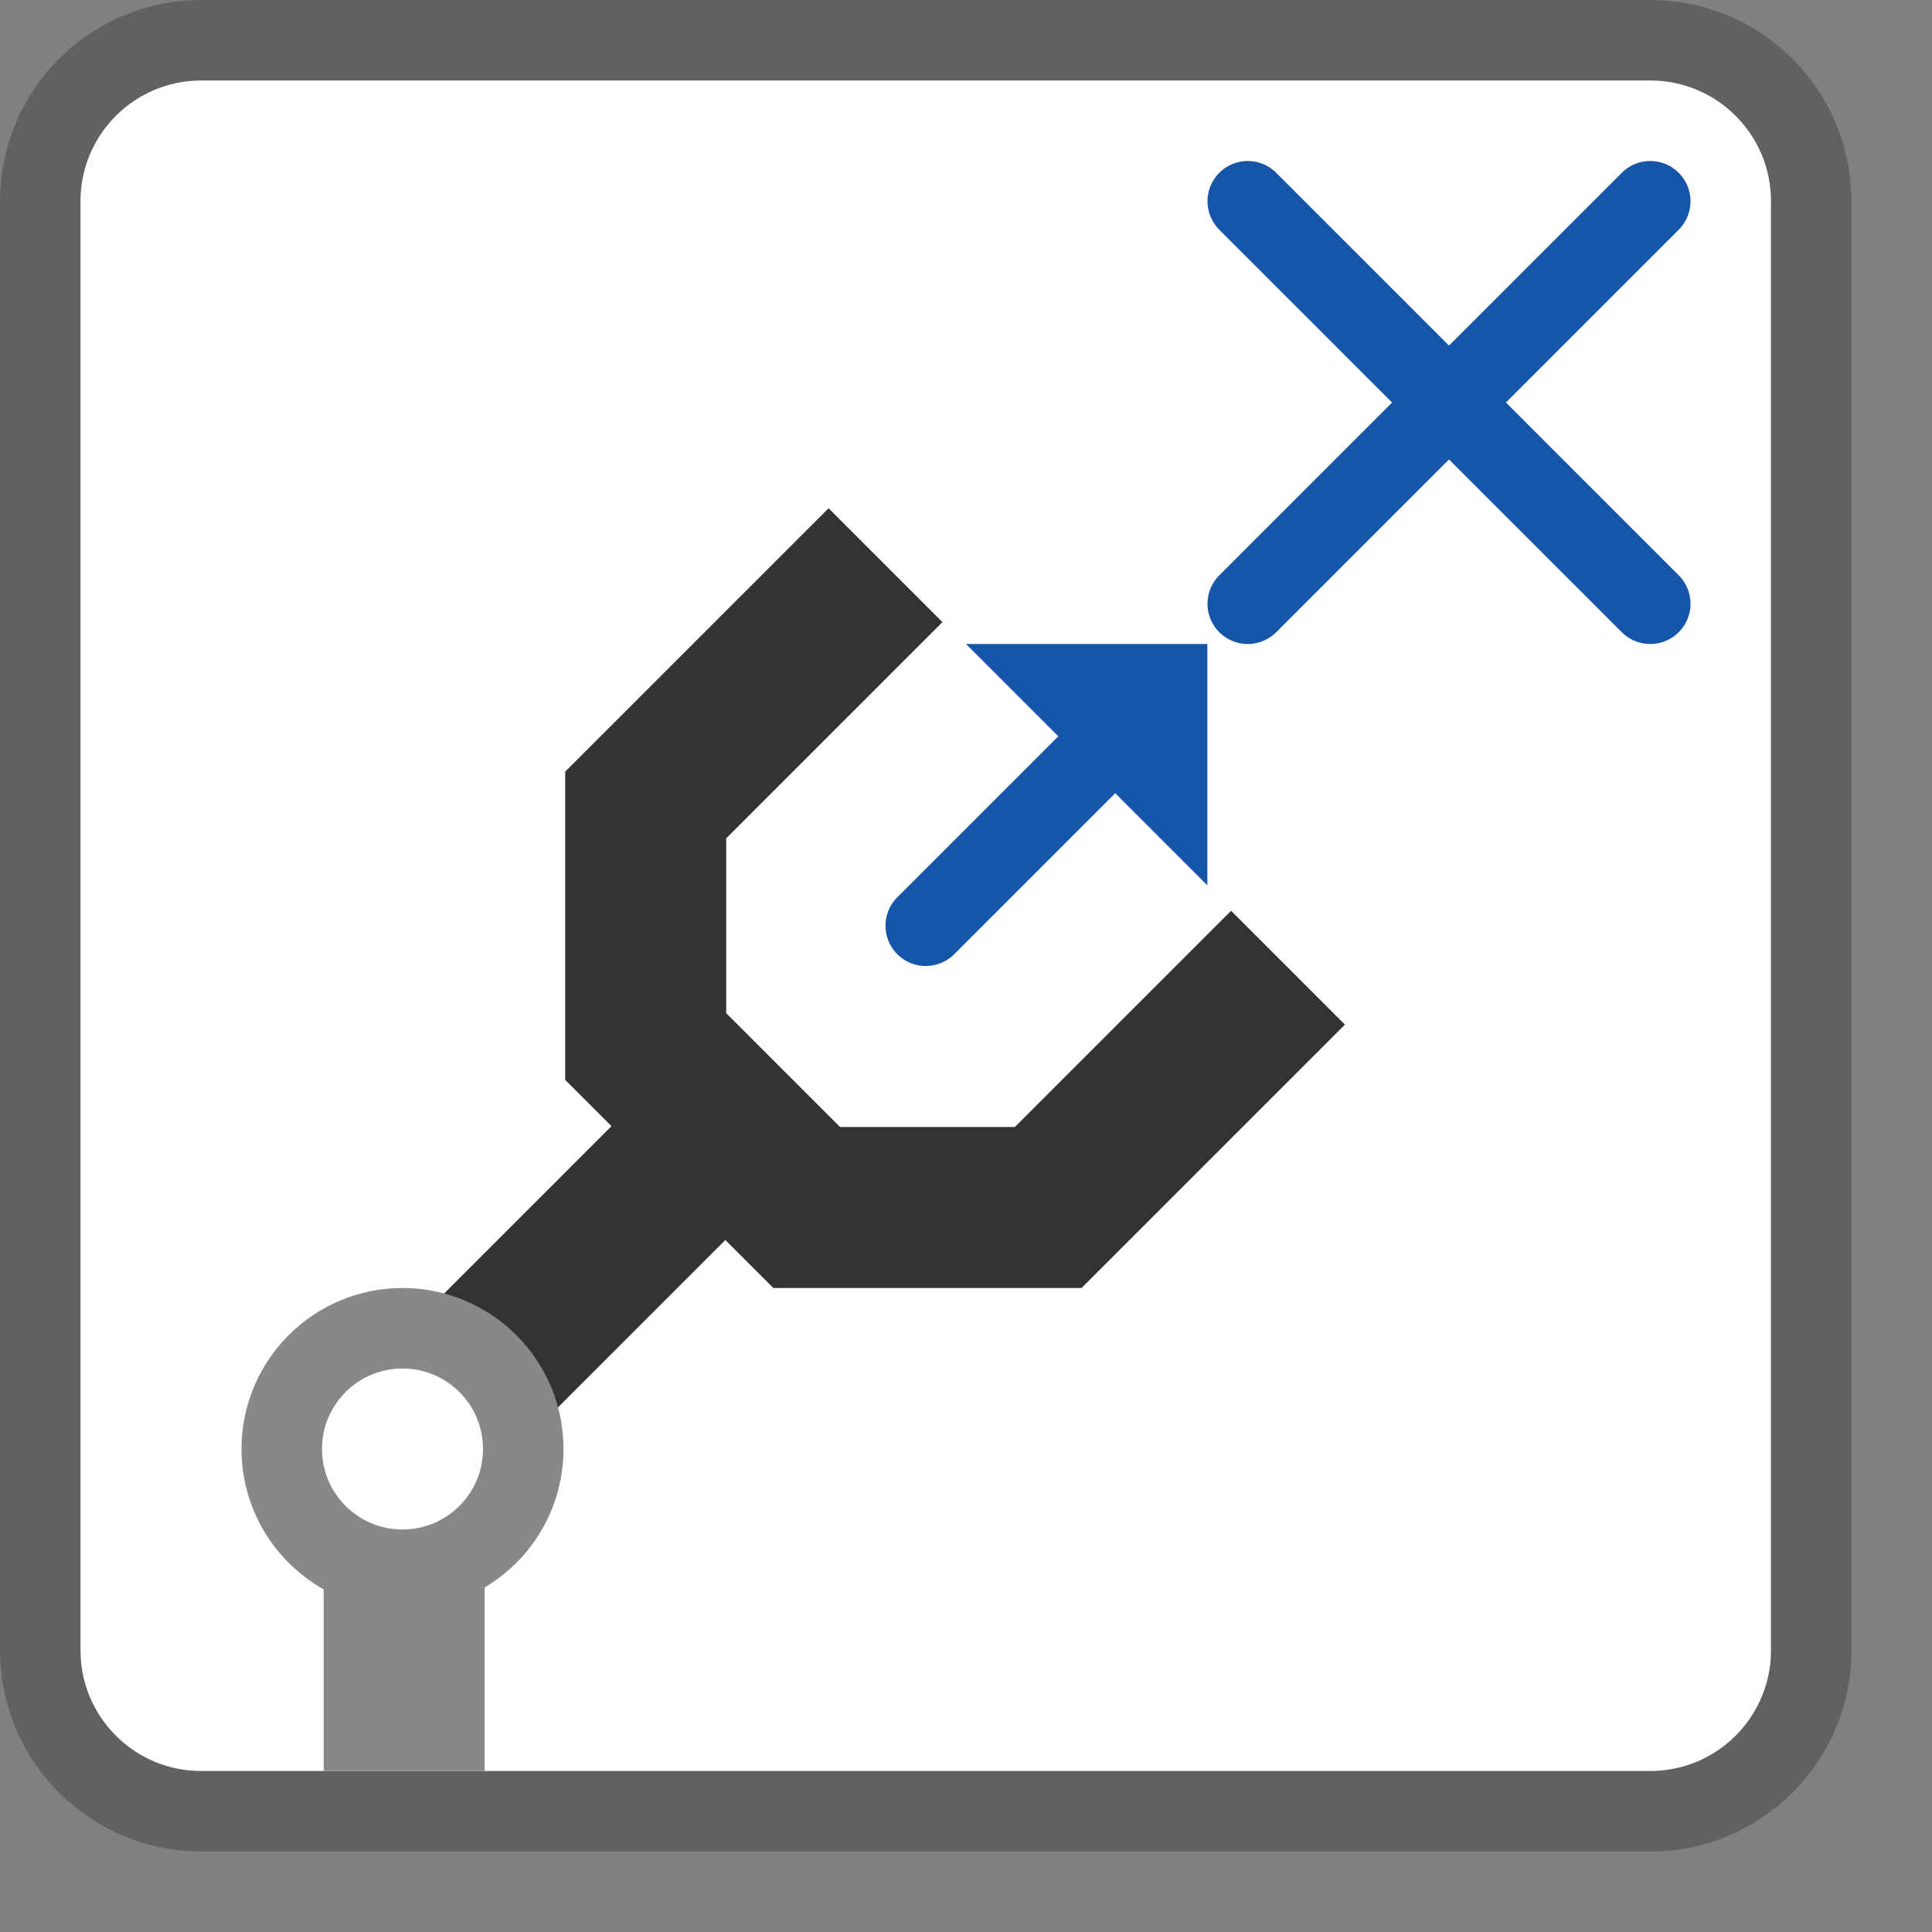 <svg width="24" height="24" viewBox="0 0 24 24" fill="none" xmlns="http://www.w3.org/2000/svg">
<rect x="0" y="0" width="24" height="24" fill="#808080" stroke="none"/>
<path d="M20.5 0.5H2.5C1.395 0.5 0.5 1.395 0.5 2.5V20.5C0.5 21.605 1.395 22.5 2.5 22.5H20.5C21.605 22.5 22.5 21.605 22.5 20.5V2.5C22.5 1.395 21.605 0.5 20.5 0.5Z" fill="#FFFFFF" stroke="#616161" stroke-linecap="round"/>
<path d="M20.5 2.5L15.5 7.5M15.5 2.5L20.5 7.5" stroke="#1656A8" stroke-linecap="round"/>
<path d="M5.021 22V18" stroke="#888889" stroke-width="2"/>
<path d="M11 7.021L8.021 10V13L10.021 15H13.021L16 12.021" stroke="#333333" stroke-width="2"/>
<path d="M5 18L9 14" stroke="#333333" stroke-width="2"/>
<circle cx="5" cy="18" r="1.5" fill="white" stroke="#888889"/>
<path d="M13.5 9.5L11.5 11.5" stroke="#1656A8" stroke-linecap="round" stroke-linejoin="round"/>
<path d="M14.998 8V10.998L12 8H14.998Z" fill="#1656A8"/>
</svg>
